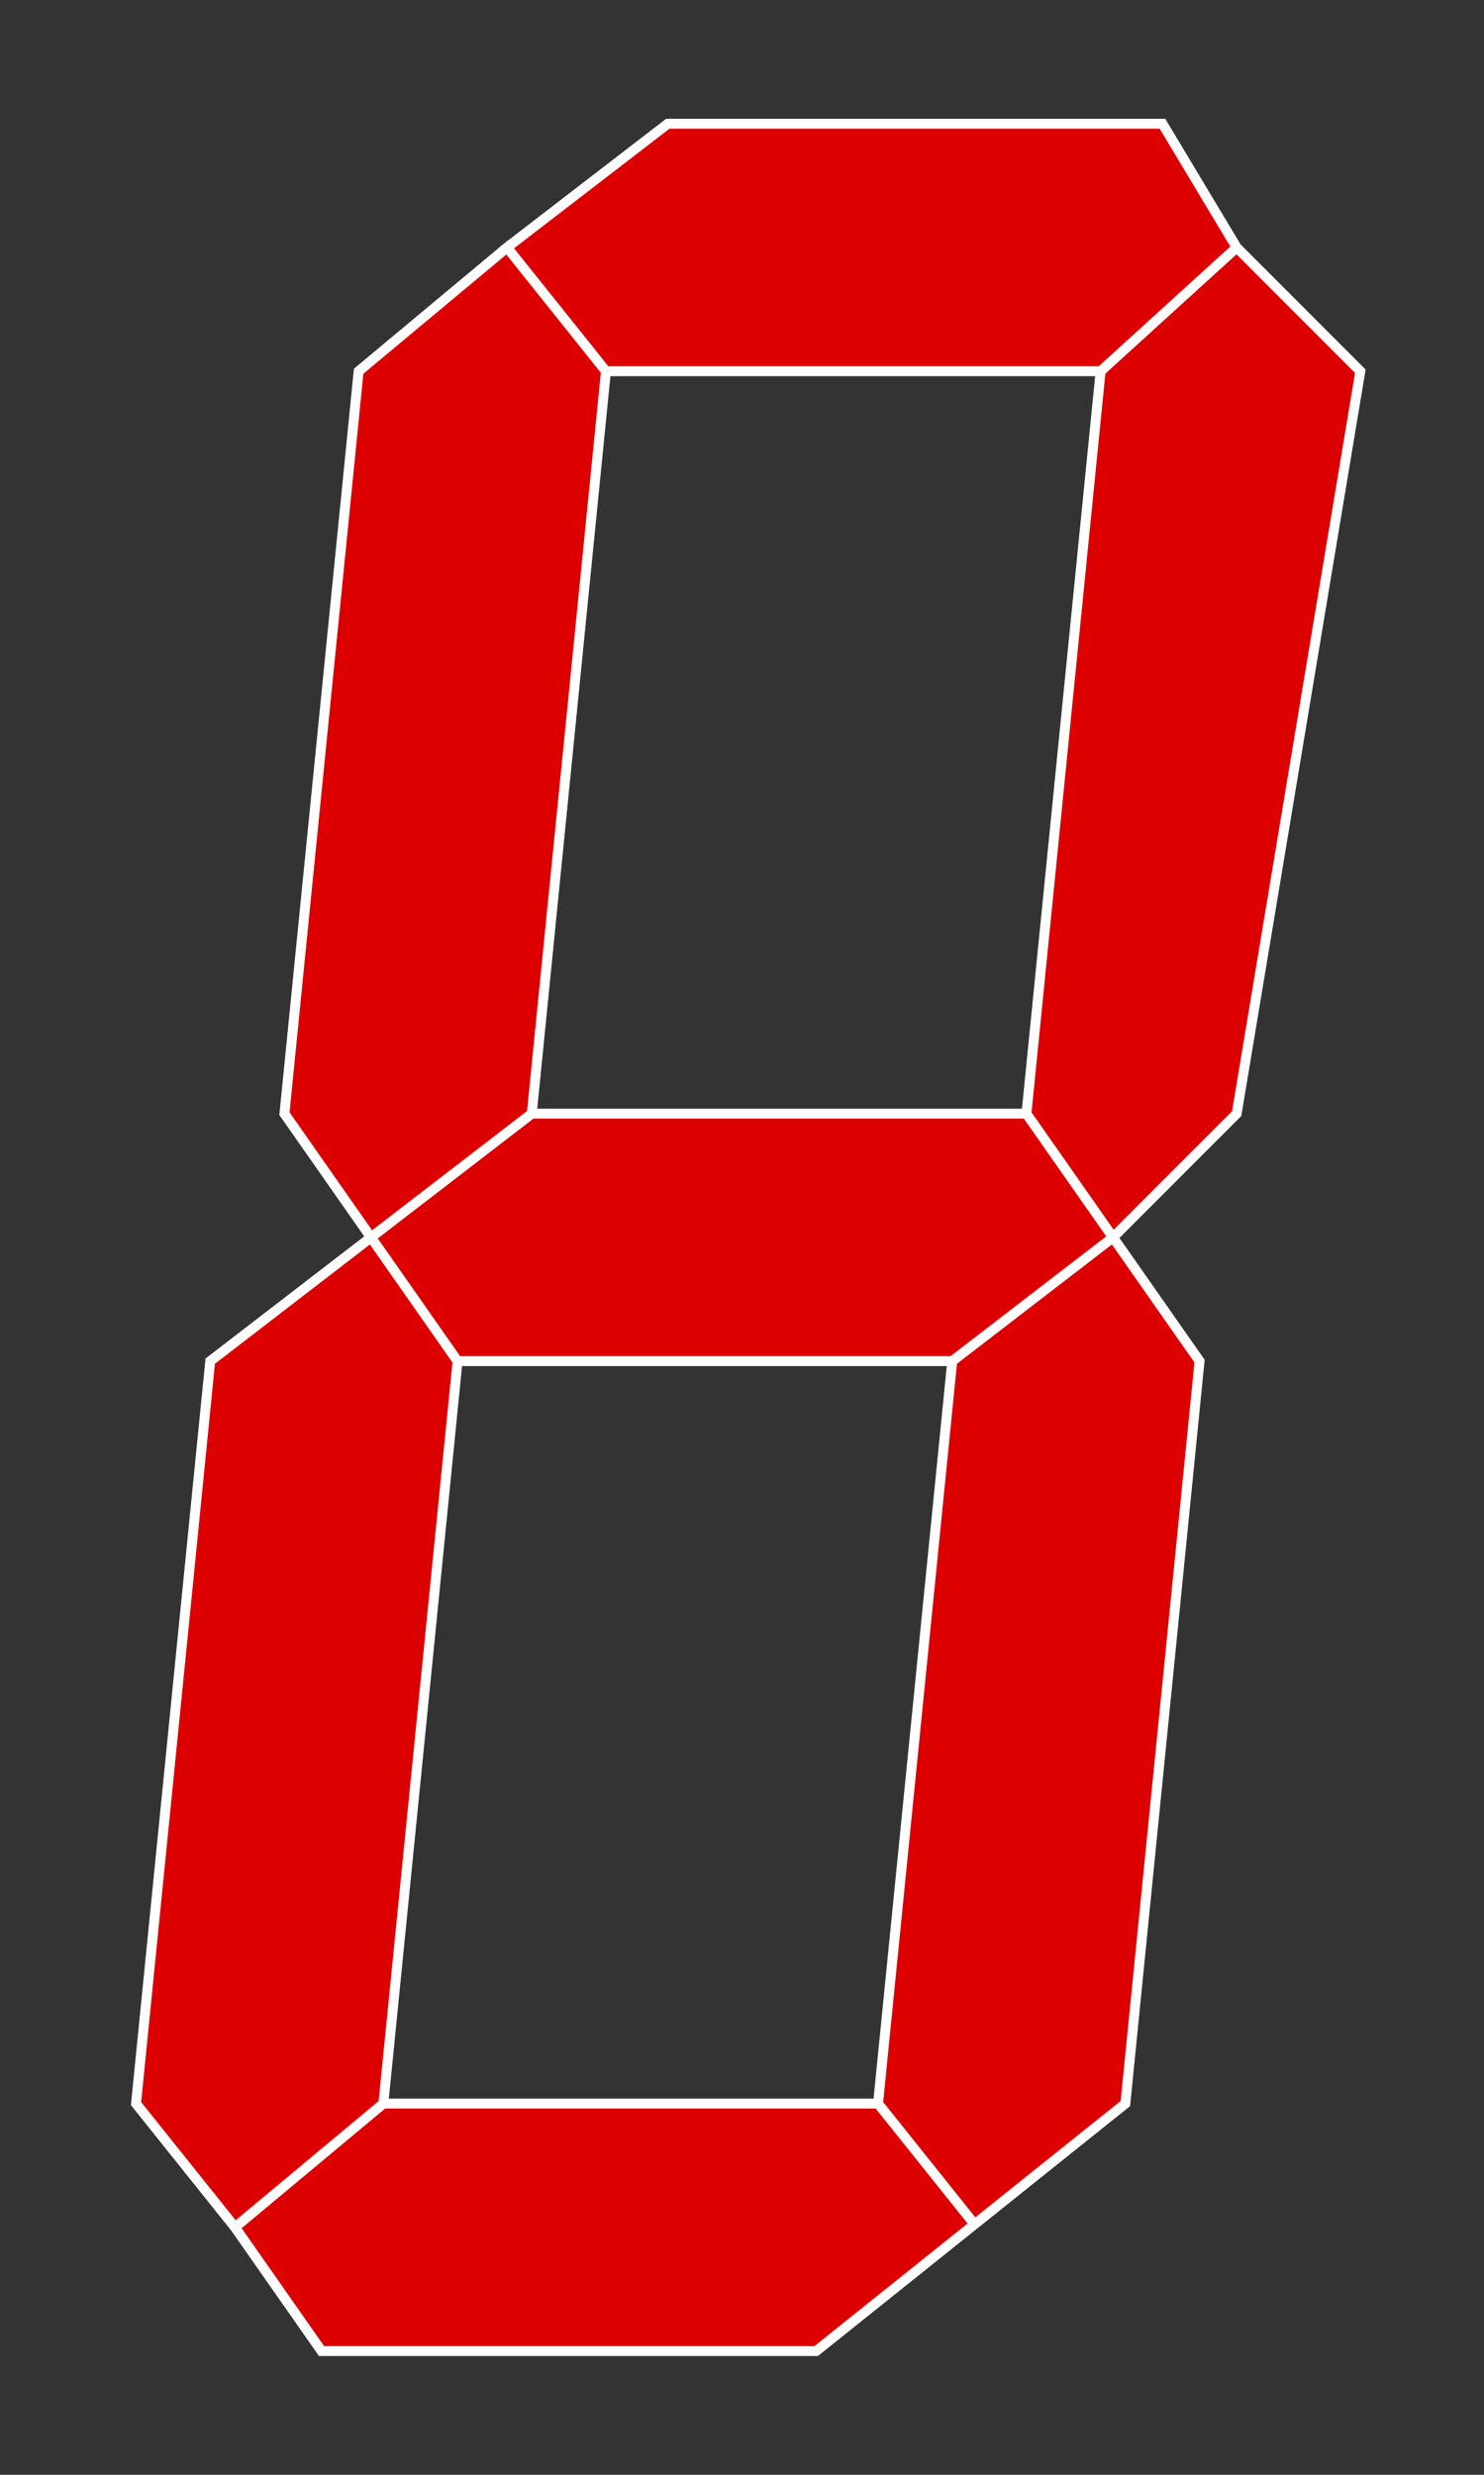 <?xml version="1.0" encoding="UTF-8" standalone="no"?>
<!-- Created with Inkscape (http://www.inkscape.org/) -->

<svg
   xmlns:dc="http://purl.org/dc/elements/1.1/"
   xmlns:cc="http://creativecommons.org/ns#"
   xmlns:rdf="http://www.w3.org/1999/02/22-rdf-syntax-ns#"
   xmlns:svg="http://www.w3.org/2000/svg"
   xmlns="http://www.w3.org/2000/svg"
   version="1.1"
   width="12"
   height="20"
   id="svg3015">
  <rect width="100%" height="100%" fill="#333333" stroke="none"/>
  <defs
     id="defs3021" />
  <path
     d="M 9,10 10,9 11,3 10,2 8.9,3 4.9,3 4.1,2 5.4,1 9.4,1 10,2 8.9,3 8.3,9 l 1.4,2 -0.6,6 -2.5,2 -4,0 -0.7,-1 1.2,-1 4,0 0.8,1 L 7.1,17 7.7,11 9,10 7.7,11 3.7,11 2.3,9 2.9,3 4.1,2 4.9,3 4.3,9 1.7,11 1.1,17 1.9,18 3.1,17 3.7,11 3,10 4.3,9 l 4,0 z"
     id="path3017"
     style="fill:#dd0000;stroke:#ffffff;stroke-width:0.08" />
</svg>
